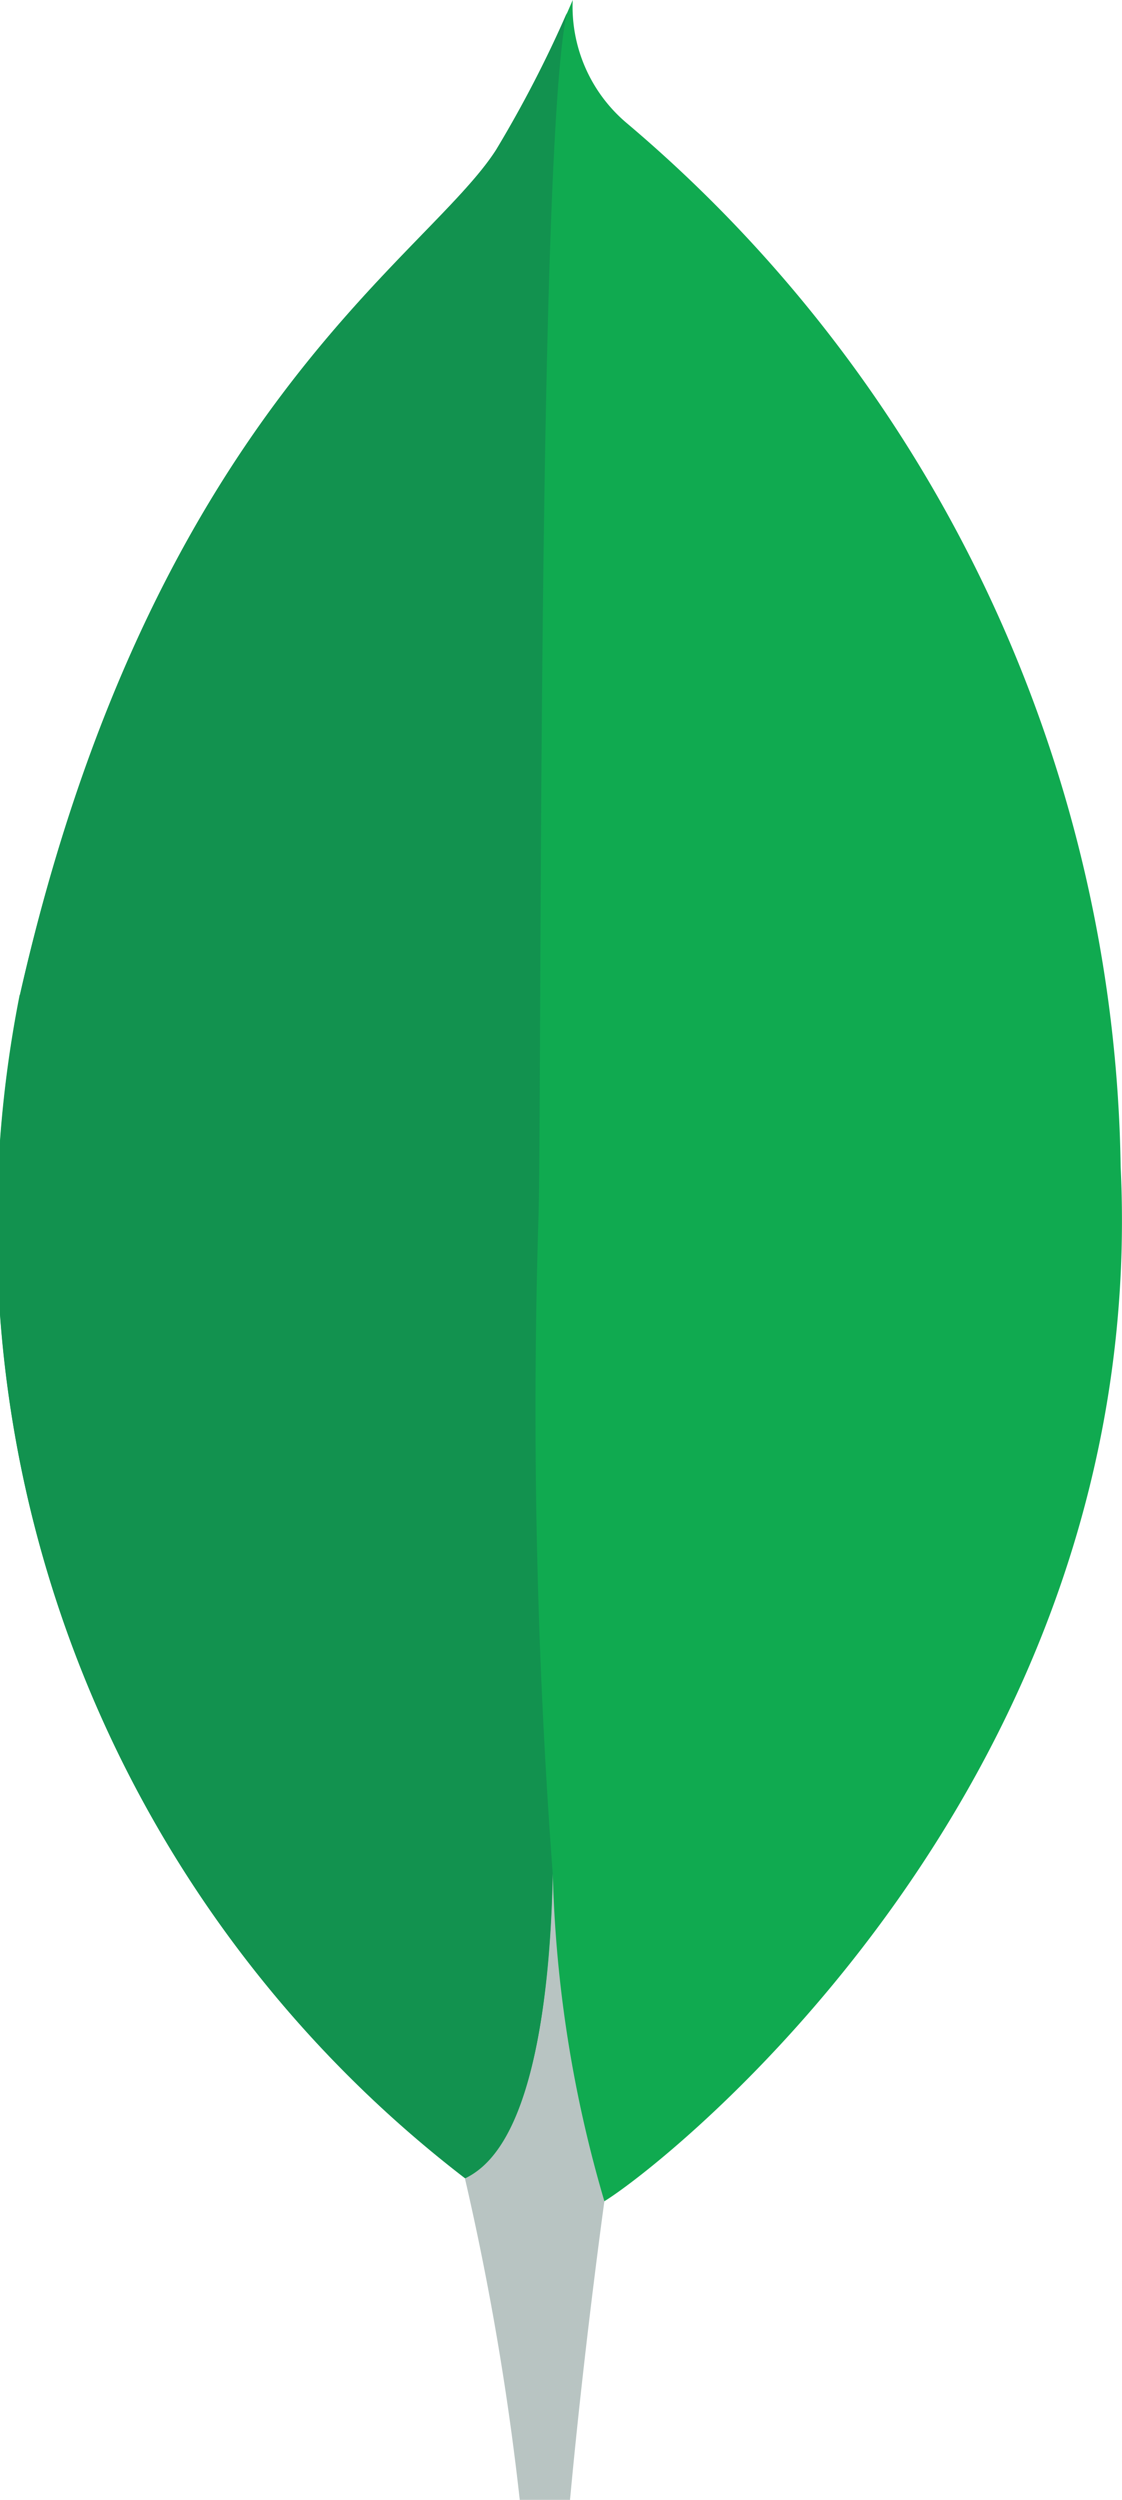 <svg xmlns="http://www.w3.org/2000/svg" width="12.568" height="28" viewBox="0 0 12.568 28"><defs><style>.a{fill:#10aa50;}.b{fill:#b8c4c2;}.c{fill:#12924f;}</style></defs><path class="a" d="M6.544,15.833c1.475-6.507,4.55-8.24,5.334-9.464a13.929,13.929,0,0,0,.858-1.678,1.708,1.708,0,0,0,.609,1.381,15.6,15.6,0,0,1,5.529,11.688c.329,6.894-5.068,11.145-5.781,11.584a1.584,1.584,0,0,1-1.542-.242,13.425,13.425,0,0,1-5.01-13.268" transform="translate(-6.321 -4.69)"/><path class="b" d="M67.484,222.46a14.173,14.173,0,0,0,.578,3.673s-.226,1.624-.385,3.345h-.563a31.286,31.286,0,0,0-.614-3.6C67.228,225.517,67.456,223.957,67.484,222.46Z" transform="translate(-61.292 -201.478)"/><path class="c" d="M76.078,30.462h0c.736-.34.949-1.933.982-3.417a69.934,69.934,0,0,1-.159-7.356c.039-1.287-.018-11.922.317-13.479a12.938,12.938,0,0,1-.791,1.531c-.784,1.226-3.86,2.958-5.334,9.465A13.418,13.418,0,0,0,76.078,30.462Z" transform="translate(-70.869 -6.064)"/></svg>